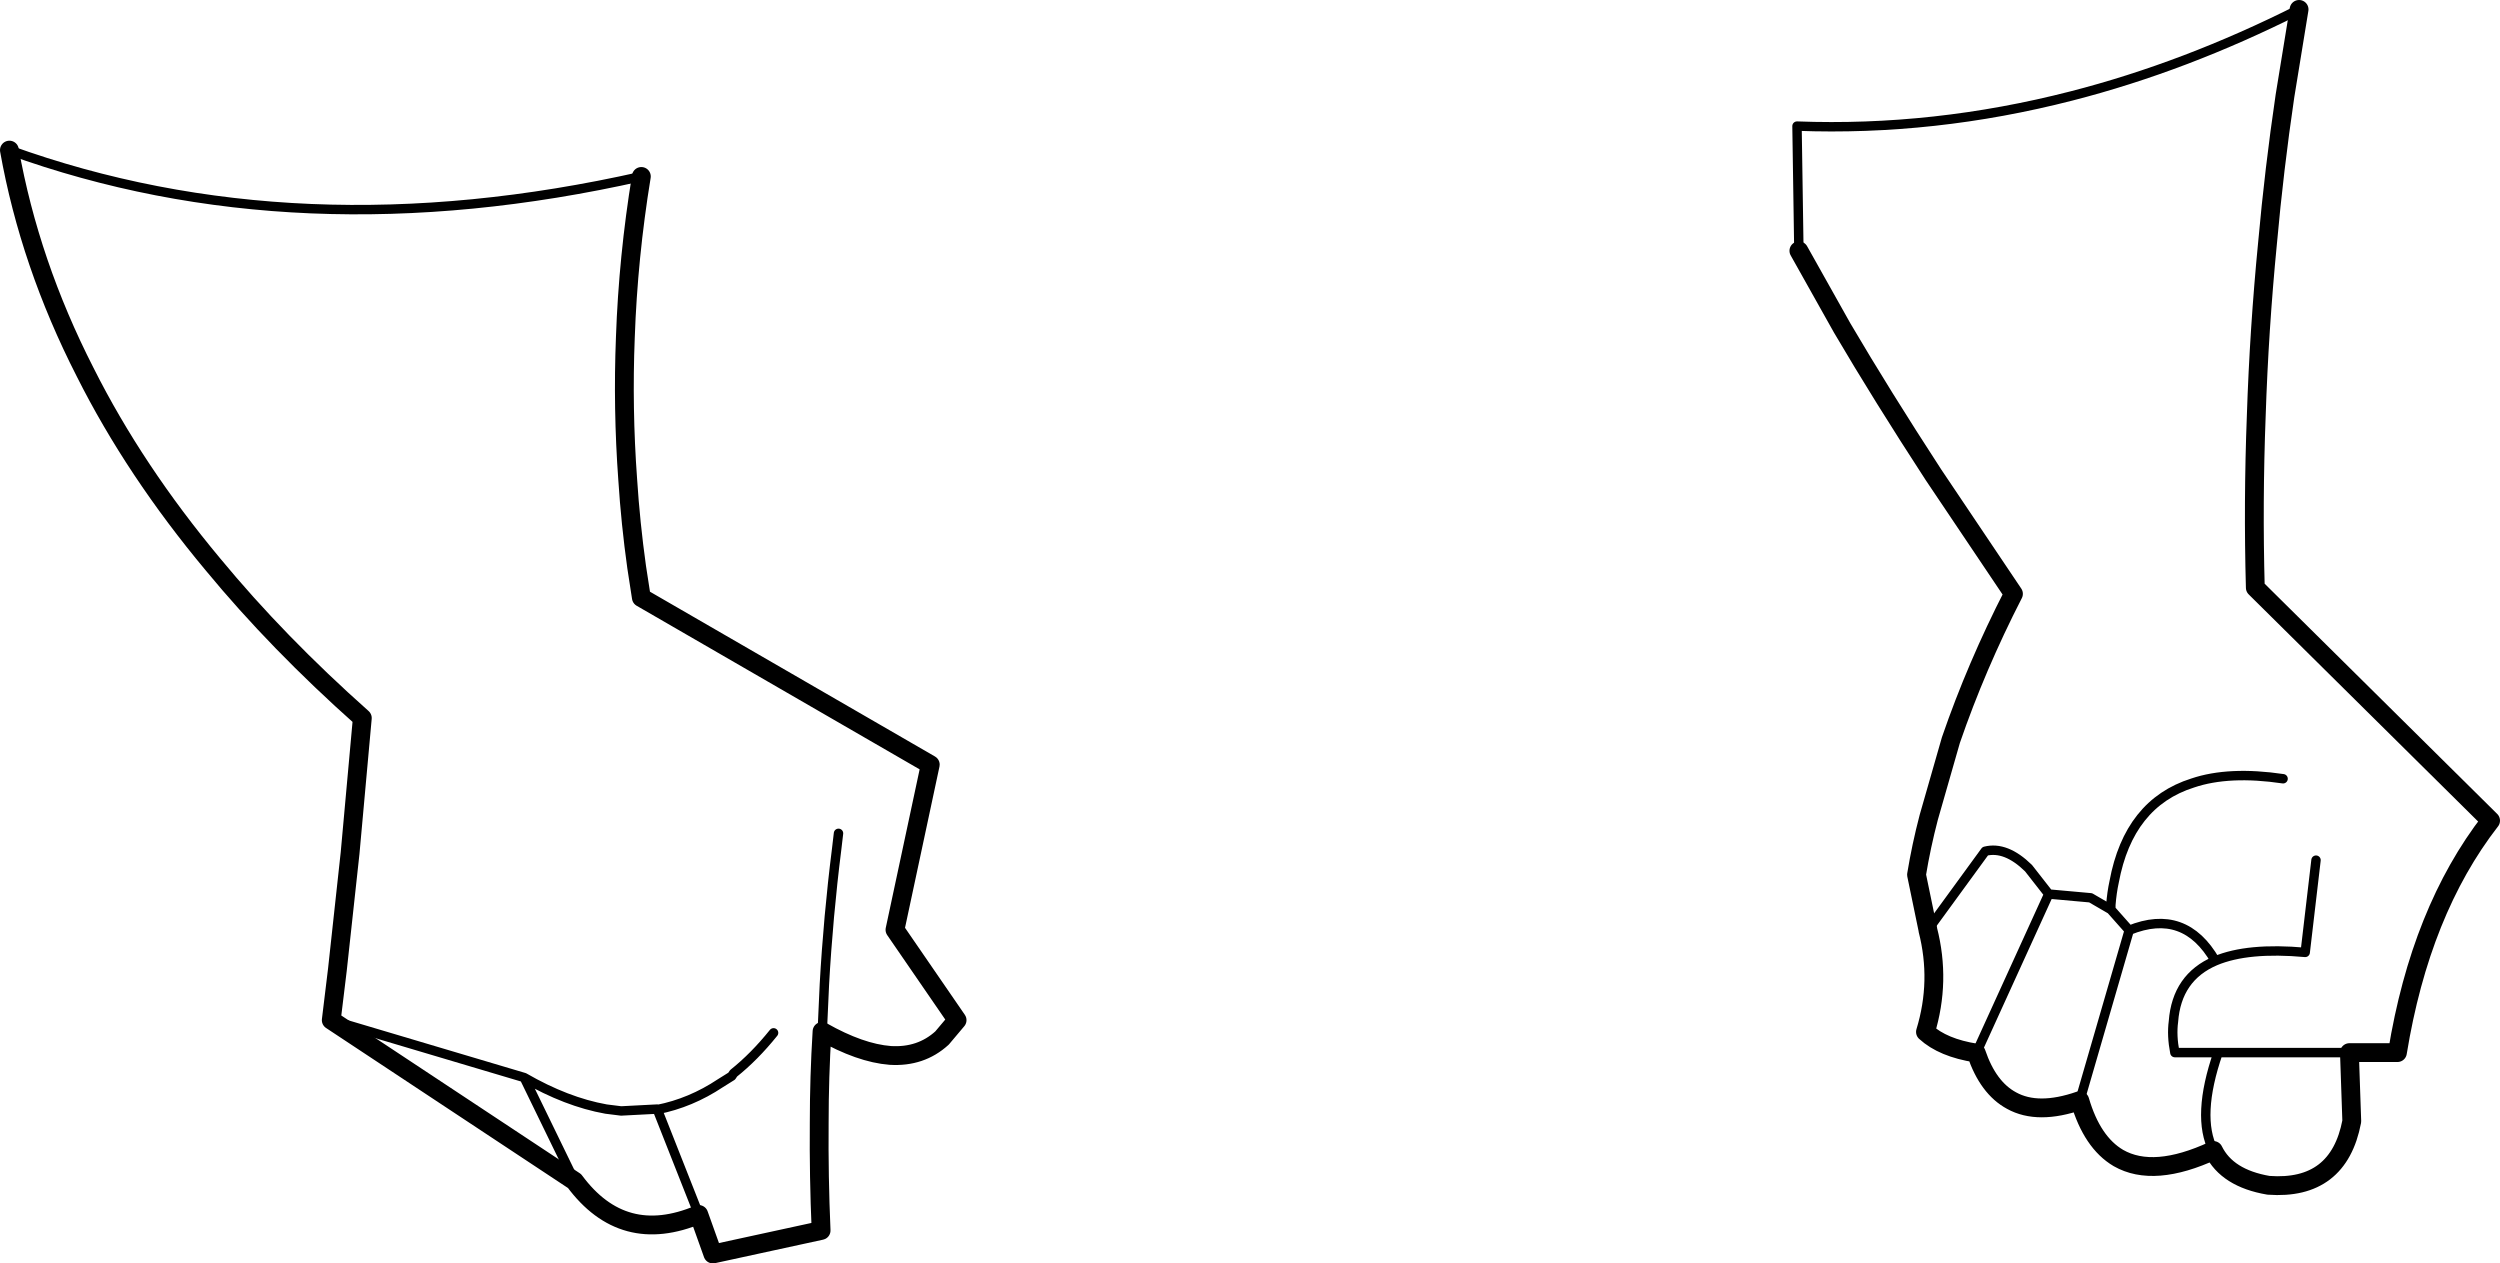 <?xml version="1.0" encoding="UTF-8" standalone="no"?>
<svg xmlns:xlink="http://www.w3.org/1999/xlink" height="134.25px" width="265.65px" xmlns="http://www.w3.org/2000/svg">
  <g transform="matrix(1.0, 0.0, 0.0, 1.0, -78.65, -229.35)">
    <path d="M322.95 230.35 L321.45 239.55 Q320.3 247.35 319.6 255.15 318.7 264.35 318.4 273.55 318.05 282.7 318.3 291.8 L343.3 316.55 Q335.85 326.15 333.4 341.2 L328.3 341.2 328.55 348.5 Q327.15 355.85 319.7 355.3 315.3 354.55 313.85 351.6 307.5 354.55 303.75 352.4 300.95 350.75 299.65 346.3 295.2 347.85 292.4 346.3 289.9 344.95 288.65 341.25 285.1 340.7 283.25 339.0 284.9 333.6 283.5 328.15 L283.5 328.1 282.3 322.3 Q282.8 319.25 283.6 316.2 L285.95 308.0 Q288.65 300.15 292.6 292.45 L284.1 279.8 Q278.6 271.35 274.4 264.2 L269.8 256.0 M146.8 248.1 Q145.4 256.65 145.1 265.2 144.8 272.75 145.35 280.3 145.65 284.95 146.3 289.6 L146.8 292.85 177.5 310.6 173.75 328.15 180.35 337.75 178.75 339.65 Q176.5 341.7 173.25 341.5 170.05 341.25 166.0 338.95 165.7 343.8 165.7 348.65 165.65 354.35 165.9 360.1 L154.4 362.6 152.9 358.4 Q144.85 361.8 139.7 354.85 L113.85 337.75 114.5 332.4 115.85 320.0 117.15 305.65 Q108.15 297.65 101.3 289.35 92.95 279.35 87.7 268.9 81.8 257.35 79.65 245.3" fill="none" stroke="#000000" stroke-linecap="round" stroke-linejoin="round" stroke-width="2.0"/>
    <path d="M269.8 256.0 L269.6 242.75 Q284.15 243.3 298.75 239.55 310.85 236.45 322.95 230.35 M79.65 245.3 Q110.2 256.35 146.8 248.1 M113.85 337.75 L134.35 343.85 Q138.85 346.45 143.05 347.2 L144.65 347.4 148.5 347.2 148.5 347.25 Q152.05 346.55 155.2 344.45 L155.6 344.2 156.4 343.7 156.6 343.4 Q158.8 341.65 160.85 339.1 M152.9 358.4 L148.5 347.25 M139.7 354.85 L134.35 343.85 M166.0 338.95 L166.05 338.35 166.25 333.95 Q166.65 326.75 167.55 319.6 L167.75 317.9 M321.25 312.1 Q315.5 311.25 311.65 312.55 304.85 314.7 303.3 323.05 303.05 324.2 302.95 325.5 L302.95 326.0 304.9 328.2 Q310.8 325.8 314.05 331.45 317.5 330.0 323.6 330.55 L324.75 320.75 M288.65 341.25 L296.35 324.35 294.2 321.6 Q291.8 319.25 289.6 319.8 L283.95 327.55 283.5 328.15 M302.95 326.0 L300.8 324.75 296.35 324.35 M283.95 327.55 L283.5 328.1 M313.85 351.6 Q312.0 348.0 314.35 341.2 L309.75 341.2 Q309.4 339.4 309.6 337.9 309.95 333.2 314.05 331.45 M299.65 346.3 L304.9 328.2 M328.3 341.2 L314.35 341.2" fill="none" stroke="#000000" stroke-linecap="round" stroke-linejoin="round" stroke-width="1.0"/>
  </g>
</svg>
